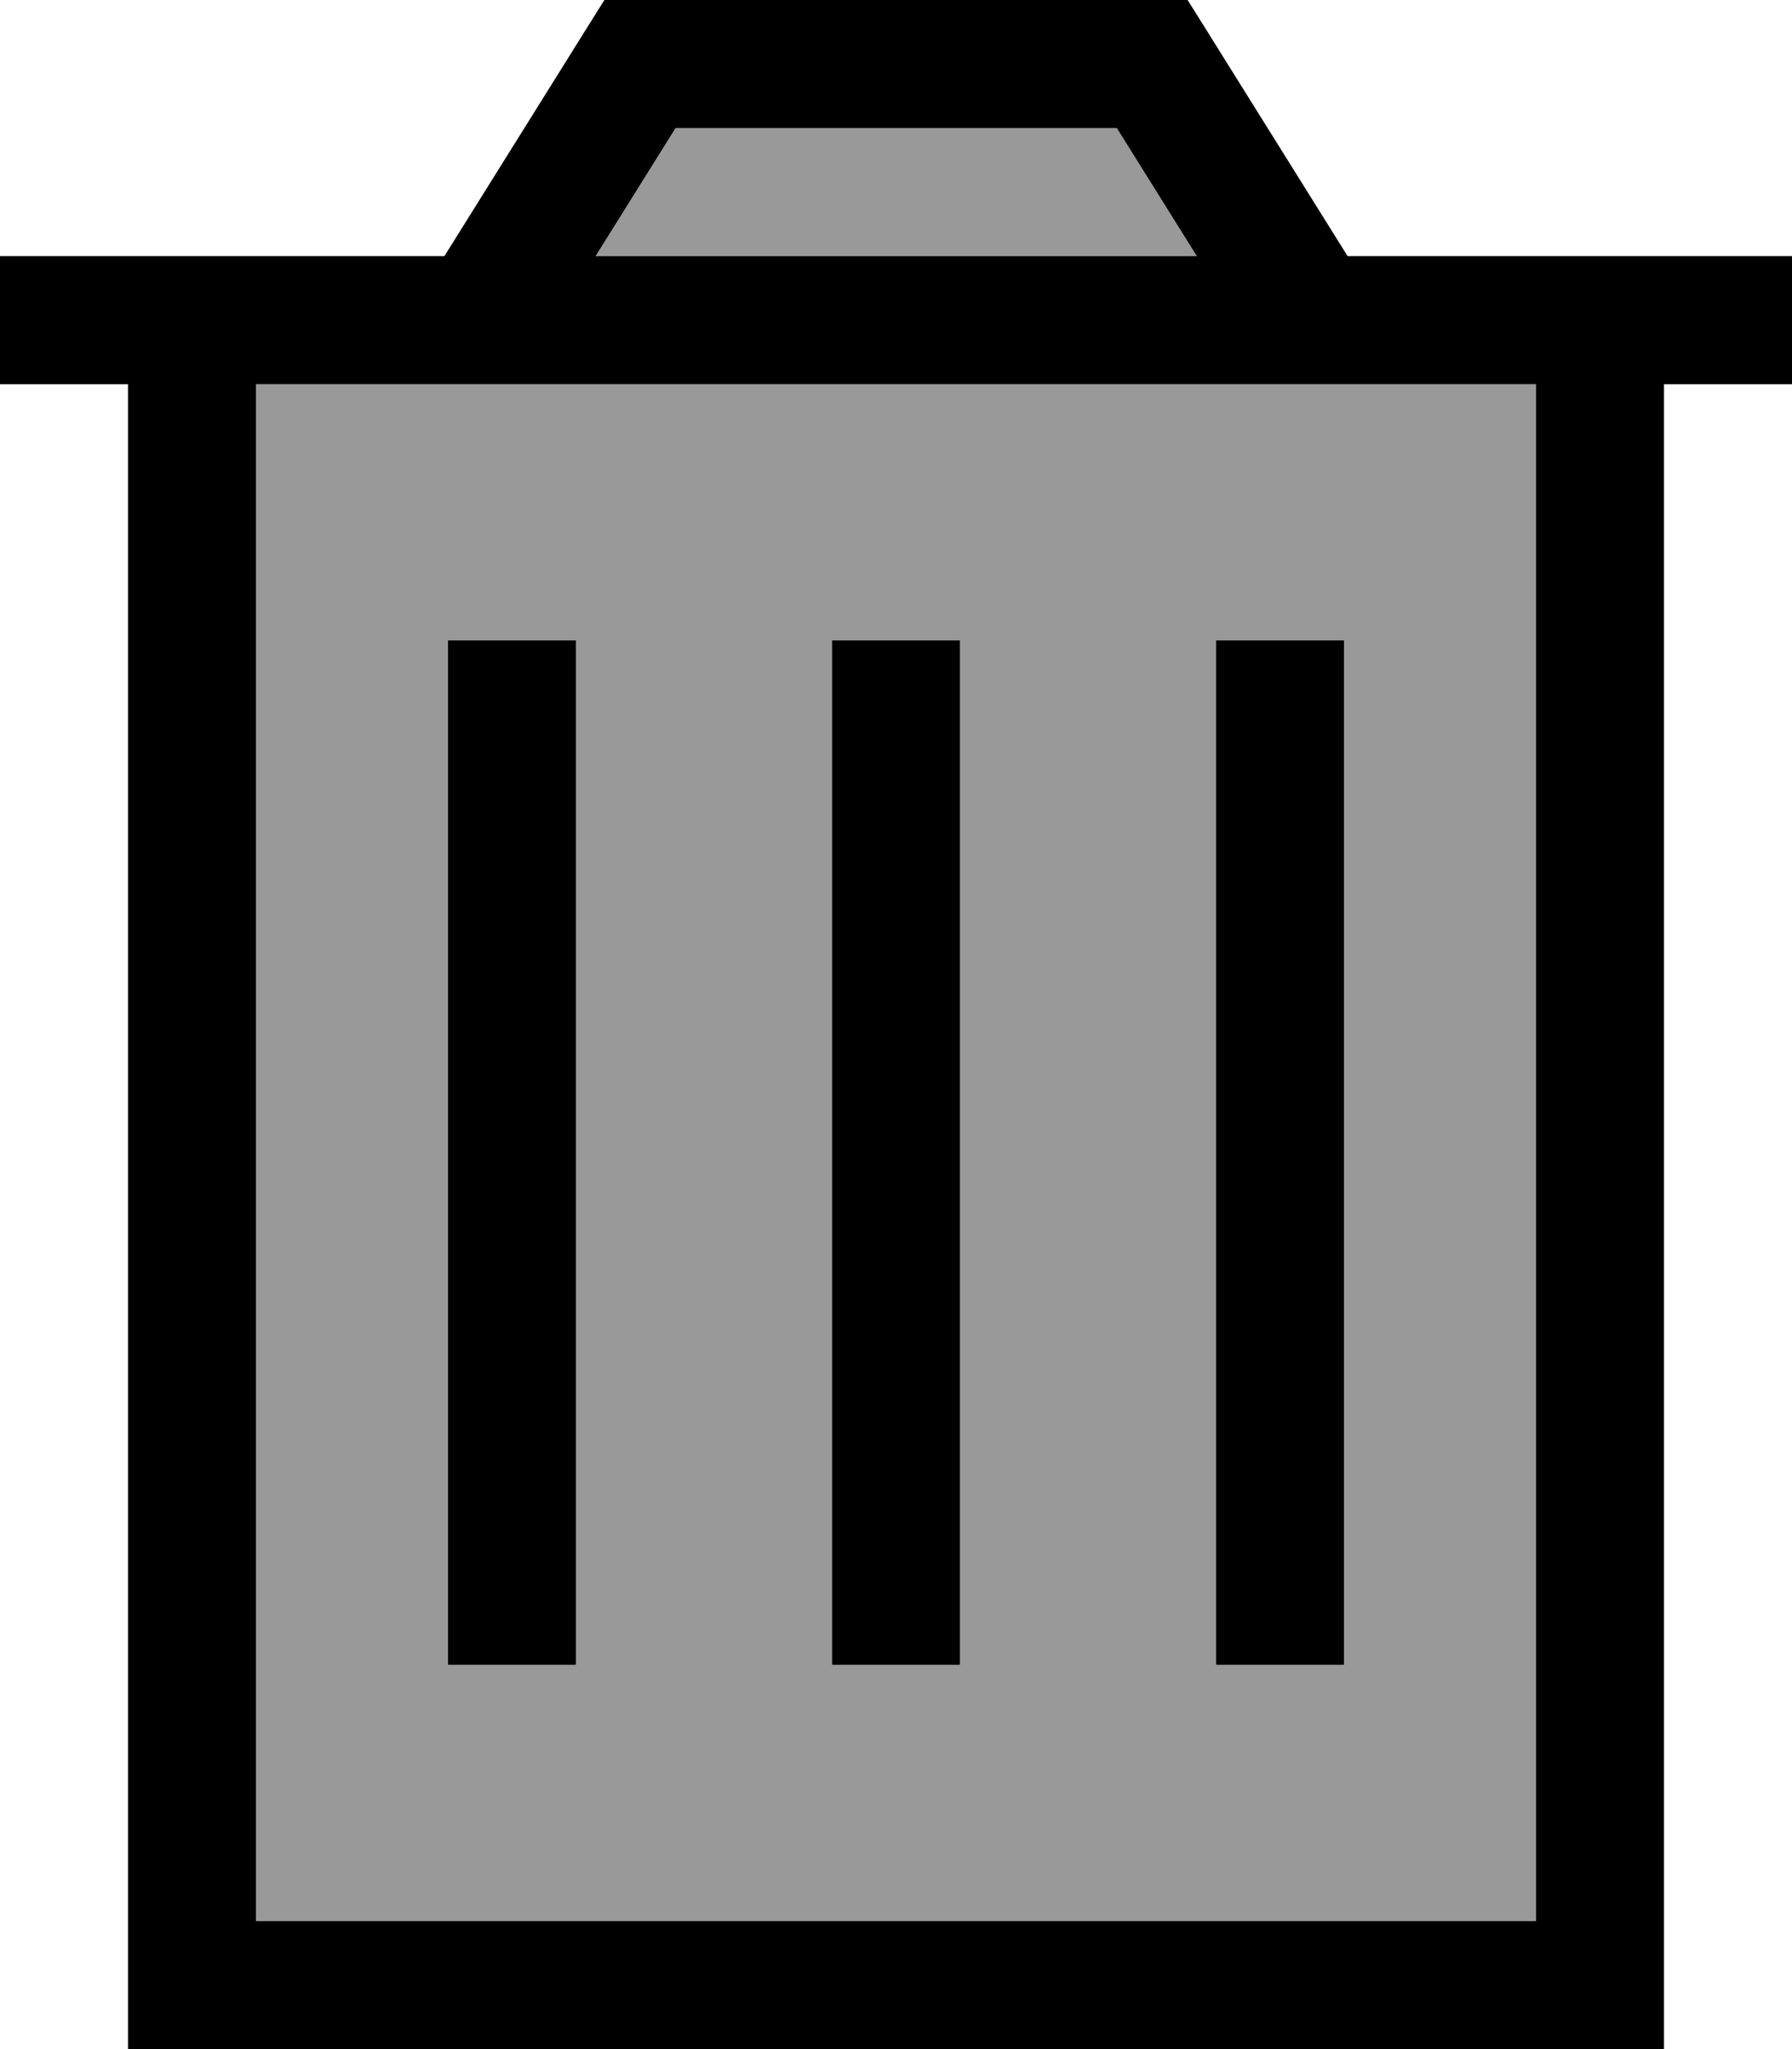 <svg fill="currentColor" xmlns="http://www.w3.org/2000/svg" viewBox="0 0 448 512"><!--! Font Awesome Pro 6.7.2 by @fontawesome - https://fontawesome.com License - https://fontawesome.com/license (Commercial License) Copyright 2024 Fonticons, Inc. --><defs><style>.fa-secondary{opacity:.4}</style></defs><path class="fa-secondary" d="M64 96l0 384 320 0 0-384L64 96zm48 64l32 0 0 16 0 224 0 16-32 0 0-16 0-224 0-16zm36.9-96l150.3 0-20-32L168.9 32l-20 32zM208 160l32 0 0 16 0 224 0 16-32 0 0-16 0-224 0-16zm96 0l32 0 0 16 0 224 0 16-32 0 0-16 0-224 0-16z"/><path class="fa-primary" d="M160 0l-8.9 0-4.7 7.5L111.1 64 64 64 32 64 0 64 0 96l32 0 0 384 0 32 32 0 320 0 32 0 0-32 0-384 32 0 0-32-32 0-32 0-47.1 0L301.6 7.5 296.9 0 288 0 160 0zM299.1 64L148.9 64l20-32 110.3 0 20 32zM64 480L64 96l320 0 0 384L64 480zm80-304l0-16-32 0 0 16 0 224 0 16 32 0 0-16 0-224zm96 0l0-16-32 0 0 16 0 224 0 16 32 0 0-16 0-224zm96 0l0-16-32 0 0 16 0 224 0 16 32 0 0-16 0-224z"/></svg>